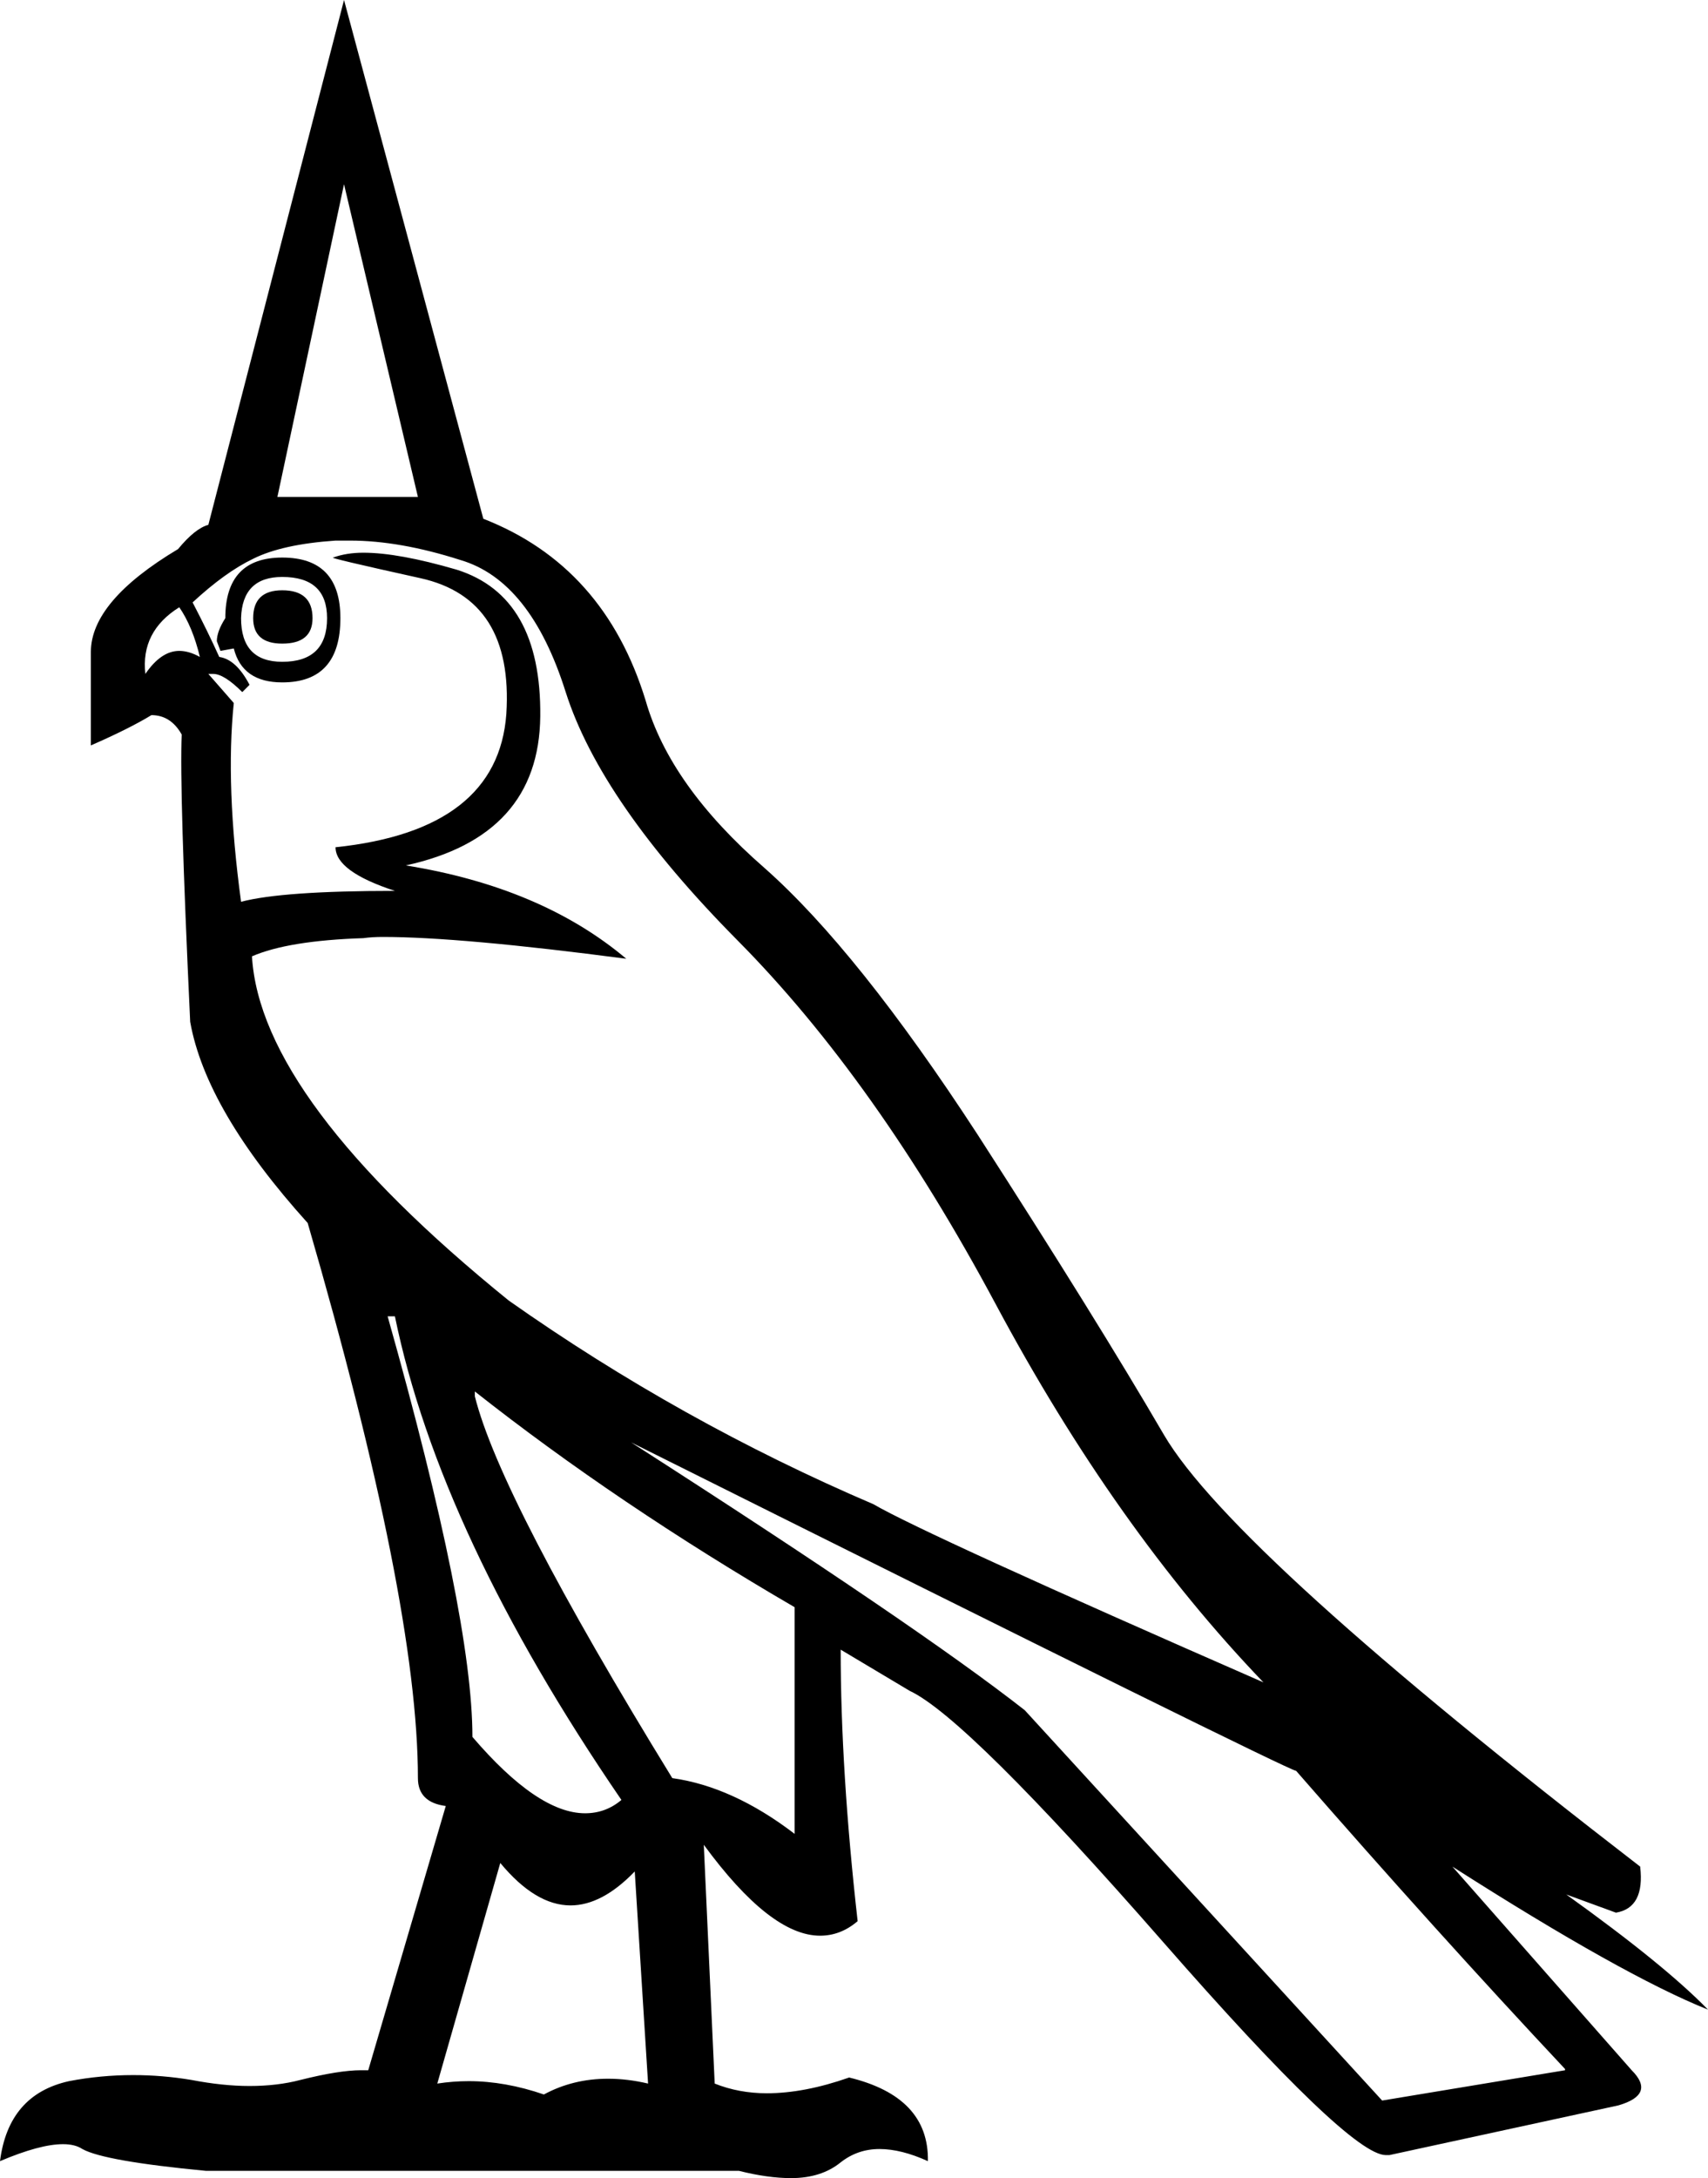 <?xml version='1.0' encoding ='UTF-8' standalone='yes'?>
<svg width='14.1' height='17.97' xmlns='http://www.w3.org/2000/svg' xmlns:xlink='http://www.w3.org/1999/xlink' >
<path style='fill:black; stroke:none' d=' M 2.84 1.52  L 3.45 4.1  L 2.29 4.1  L 2.84 1.52  Z  M 2.33 4.87  Q 2.09 4.87 2.09 5.1  Q 2.09 5.31 2.33 5.31  Q 2.58 5.31 2.58 5.1  Q 2.58 4.87 2.33 4.87  Z  M 2.33 4.76  Q 2.7 4.76 2.7 5.1  Q 2.7 5.46 2.33 5.46  Q 1.99 5.46 1.99 5.1  Q 2 4.76 2.33 4.76  Z  M 1.48 5.01  Q 1.59 5.17 1.65 5.42  Q 1.56 5.37 1.48 5.37  Q 1.33 5.37 1.2 5.56  Q 1.16 5.21 1.48 5.01  Z  M 2.33 4.6  Q 1.86 4.6 1.86 5.1  Q 1.79 5.21 1.79 5.29  L 1.82 5.37  L 1.93 5.35  Q 2 5.63 2.33 5.63  Q 2.81 5.63 2.81 5.1  Q 2.81 4.6 2.33 4.6  Z  M 2.89 4.46  Q 3.3 4.46 3.8 4.62  Q 4.38 4.79 4.67 5.71  Q 4.96 6.62 6.09 7.76  Q 7.23 8.91 8.22 10.76  Q 9.21 12.61 10.43 13.88  Q 7.64 12.66 7.21 12.41  Q 5.62 11.73 4.2 10.73  Q 2.15 9.07 2.08 7.89  Q 2.38 7.76 3 7.74  Q 3.07 7.73 3.16 7.73  Q 3.8 7.73 5.17 7.91  Q 4.47 7.32 3.35 7.14  Q 4.45 6.9 4.46 5.91  Q 4.47 4.92 3.77 4.7  Q 3.29 4.56 3 4.56  Q 2.86 4.56 2.75 4.6  Q 2.7 4.6 3.47 4.77  Q 4.24 4.94 4.18 5.89  Q 4.11 6.85 2.77 6.99  Q 2.77 7.19 3.26 7.35  Q 2.33 7.35 1.99 7.44  Q 1.86 6.48 1.93 5.8  L 1.72 5.56  Q 1.74 5.56 1.76 5.56  Q 1.85 5.56 2 5.71  L 2.06 5.65  Q 1.95 5.44 1.81 5.42  Q 1.72 5.22 1.59 4.97  Q 1.86 4.72 2.09 4.61  Q 2.33 4.49 2.77 4.46  Q 2.83 4.46 2.89 4.46  Z  M 3.26 10.86  Q 3.63 12.66 5.13 14.85  Q 5 14.96 4.83 14.96  Q 4.44 14.96 3.9 14.33  Q 3.9 13.34 3.2 10.86  Z  M 3.92 11.48  Q 5.1 12.41 6.56 13.26  L 6.56 15.13  Q 6.05 14.74 5.55 14.67  Q 4.13 12.36 3.92 11.52  L 3.92 11.48  Z  M 4.13 15.37  Q 4.42 15.72 4.71 15.72  Q 4.97 15.72 5.24 15.44  L 5.35 17.19  Q 5.18 17.15 5.02 17.15  Q 4.73 17.15 4.49 17.28  Q 4.17 17.17 3.87 17.17  Q 3.74 17.17 3.61 17.19  L 4.13 15.37  Z  M 5.21 11.9  Q 10.64 14.61 10.7 14.61  Q 11.86 15.94 12.92 17.07  L 12.92 17.08  L 11.41 17.33  L 8.46 14.11  Q 7.58 13.42 5.21 11.9  Z  M 2.84 0  L 1.72 4.33  Q 1.61 4.36 1.47 4.53  Q 0.75 4.96 0.75 5.38  L 0.75 6.15  Q 1.07 6.01 1.25 5.9  Q 1.41 5.9 1.5 6.06  Q 1.48 6.51 1.57 8.43  Q 1.7 9.16 2.54 10.09  Q 3.45 13.22 3.45 14.67  Q 3.45 14.87 3.68 14.9  L 3.04 17.08  Q 3.01 17.08 2.98 17.08  Q 2.8 17.08 2.48 17.16  Q 2.29 17.21 2.06 17.21  Q 1.84 17.21 1.58 17.16  Q 1.34 17.12 1.1 17.12  Q 0.83 17.12 0.57 17.17  Q 0.07 17.28 0 17.83  Q 0.33 17.69 0.52 17.69  Q 0.62 17.69 0.68 17.73  Q 0.86 17.83 1.7 17.91  L 6.1 17.91  Q 6.34 17.97 6.53 17.97  Q 6.78 17.97 6.94 17.84  Q 7.08 17.73 7.26 17.73  Q 7.44 17.73 7.66 17.83  Q 7.67 17.3 7.01 17.14  Q 6.64 17.27 6.33 17.27  Q 6.1 17.27 5.9 17.19  L 5.81 15.22  L 5.81 15.22  Q 6.36 15.97 6.77 15.97  Q 6.94 15.97 7.08 15.85  Q 6.94 14.61 6.94 13.61  L 6.94 13.61  L 7.51 13.95  Q 7.98 14.17 9.6 16.02  Q 11.14 17.78 11.44 17.78  Q 11.45 17.78 11.47 17.78  L 13.36 17.37  Q 13.67 17.28 13.47 17.08  L 11.99 15.4  L 11.99 15.4  Q 13.4 16.3 14.1 16.58  Q 13.74 16.21 12.93 15.63  L 12.93 15.63  L 13.34 15.78  Q 13.58 15.74 13.54 15.4  Q 10.18 12.81 9.61 11.84  Q 9.05 10.88 8.07 9.36  Q 7.08 7.84 6.31 7.16  Q 5.53 6.48 5.33 5.78  Q 4.99 4.67 3.99 4.28  L 2.84 0  Z '/></svg>
